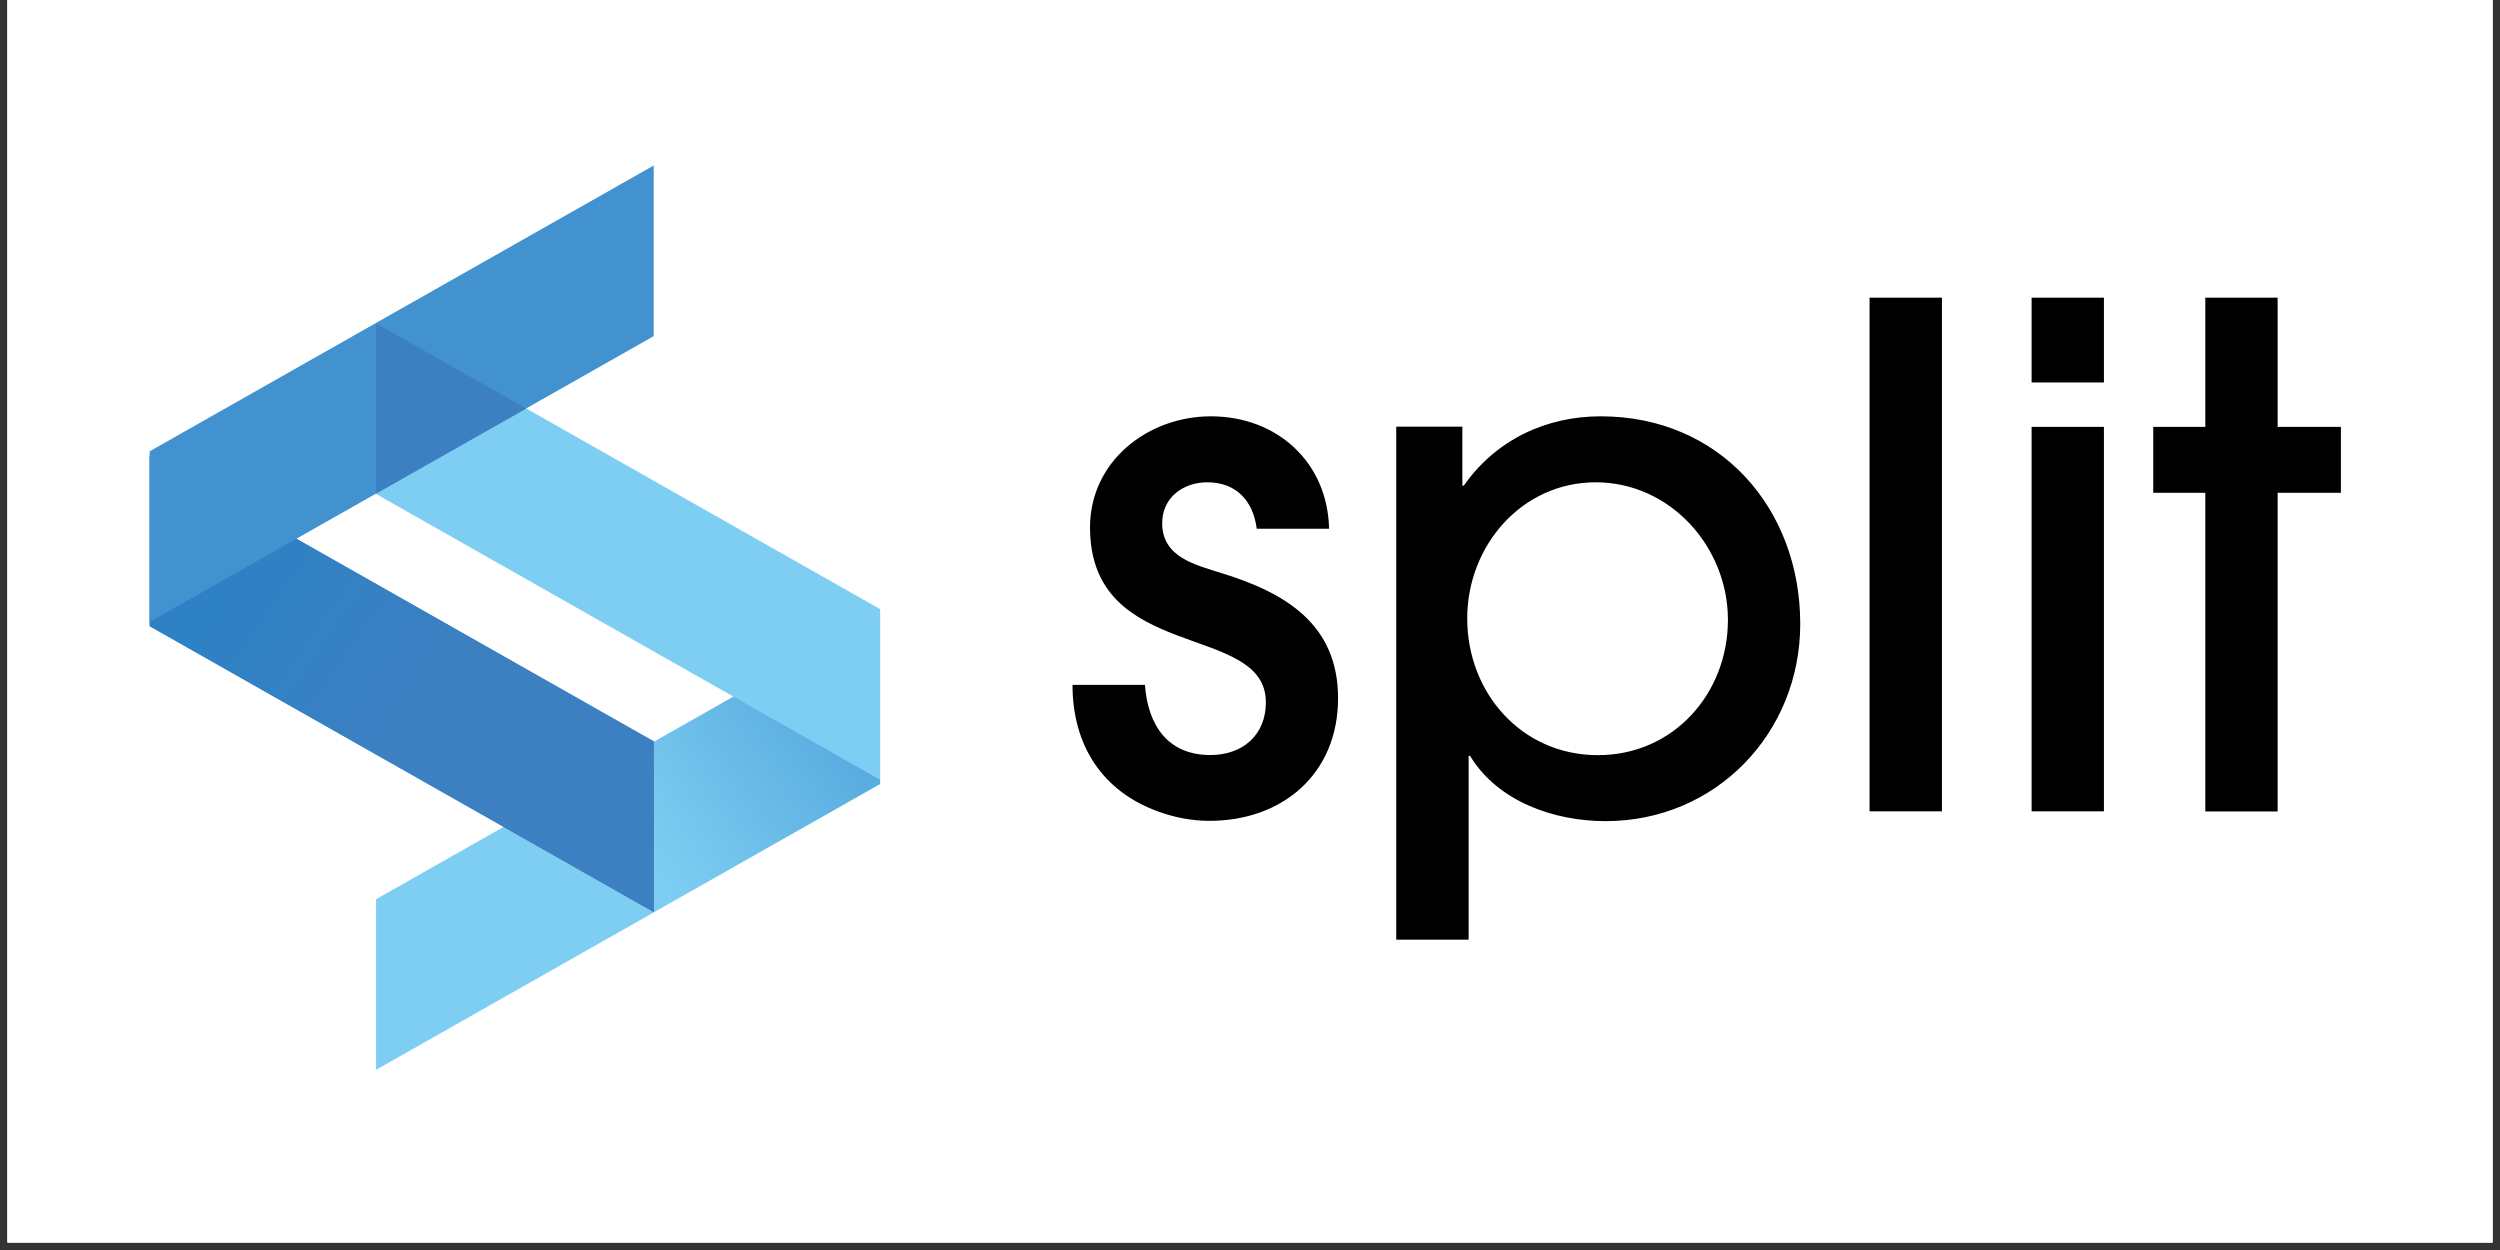 <?xml version="1.0" encoding="UTF-8"?>
<svg xmlns="http://www.w3.org/2000/svg" xmlns:xlink="http://www.w3.org/1999/xlink" width="165pt" height="82.5pt" viewBox="0 0 165 82.5" version="1.2">
<rect x="0" y="0" width="165" height="82.5" fill="#333333" stroke="none"/>
<defs>
<clipPath id="clip1">
  <path d="M 0.496 0 L 164.504 0 L 164.504 82.004 L 0.496 82.004 Z M 0.496 0 "/>
</clipPath>
<clipPath id="clip2">
  <path d="M 24 40 L 59 40 L 59 71 L 24 71 Z M 24 40 "/>
</clipPath>
<clipPath id="clip3">
  <path d="M 24.82 59.348 L 24.82 70.609 L 58.086 51.746 L 58.086 40.484 Z M 24.82 59.348 "/>
</clipPath>
<linearGradient id="linear0" gradientUnits="userSpaceOnUse" x1="3454.912" y1="-428.576" x2="3453.746" y2="-427.839" gradientTransform="matrix(33.268,0,0,30.124,-114876.665,12955.076)">
<stop offset="0" style="stop-color:rgb(28.2%,61.6%,84.299%);stop-opacity:1;"/>
<stop offset="0.008" style="stop-color:rgb(28.34%,61.725%,84.369%);stop-opacity:1;"/>
<stop offset="0.016" style="stop-color:rgb(28.651%,62%,84.525%);stop-opacity:1;"/>
<stop offset="0.023" style="stop-color:rgb(28.99%,62.3%,84.694%);stop-opacity:1;"/>
<stop offset="0.031" style="stop-color:rgb(29.329%,62.601%,84.863%);stop-opacity:1;"/>
<stop offset="0.039" style="stop-color:rgb(29.668%,62.901%,85.033%);stop-opacity:1;"/>
<stop offset="0.047" style="stop-color:rgb(30.006%,63.202%,85.202%);stop-opacity:1;"/>
<stop offset="0.055" style="stop-color:rgb(30.347%,63.503%,85.371%);stop-opacity:1;"/>
<stop offset="0.062" style="stop-color:rgb(30.685%,63.803%,85.541%);stop-opacity:1;"/>
<stop offset="0.07" style="stop-color:rgb(31.024%,64.104%,85.712%);stop-opacity:1;"/>
<stop offset="0.078" style="stop-color:rgb(31.363%,64.404%,85.881%);stop-opacity:1;"/>
<stop offset="0.086" style="stop-color:rgb(31.702%,64.705%,86.05%);stop-opacity:1;"/>
<stop offset="0.094" style="stop-color:rgb(32.04%,65.005%,86.22%);stop-opacity:1;"/>
<stop offset="0.102" style="stop-color:rgb(32.381%,65.306%,86.389%);stop-opacity:1;"/>
<stop offset="0.109" style="stop-color:rgb(32.719%,65.607%,86.559%);stop-opacity:1;"/>
<stop offset="0.117" style="stop-color:rgb(33.058%,65.907%,86.728%);stop-opacity:1;"/>
<stop offset="0.125" style="stop-color:rgb(33.397%,66.208%,86.897%);stop-opacity:1;"/>
<stop offset="0.133" style="stop-color:rgb(33.736%,66.508%,87.067%);stop-opacity:1;"/>
<stop offset="0.141" style="stop-color:rgb(34.074%,66.809%,87.236%);stop-opacity:1;"/>
<stop offset="0.148" style="stop-color:rgb(34.415%,67.11%,87.405%);stop-opacity:1;"/>
<stop offset="0.156" style="stop-color:rgb(34.753%,67.41%,87.575%);stop-opacity:1;"/>
<stop offset="0.164" style="stop-color:rgb(35.092%,67.711%,87.746%);stop-opacity:1;"/>
<stop offset="0.172" style="stop-color:rgb(35.431%,68.011%,87.915%);stop-opacity:1;"/>
<stop offset="0.18" style="stop-color:rgb(35.77%,68.312%,88.084%);stop-opacity:1;"/>
<stop offset="0.188" style="stop-color:rgb(36.108%,68.613%,88.254%);stop-opacity:1;"/>
<stop offset="0.195" style="stop-color:rgb(36.449%,68.913%,88.423%);stop-opacity:1;"/>
<stop offset="0.203" style="stop-color:rgb(36.787%,69.214%,88.593%);stop-opacity:1;"/>
<stop offset="0.211" style="stop-color:rgb(37.126%,69.514%,88.762%);stop-opacity:1;"/>
<stop offset="0.219" style="stop-color:rgb(37.465%,69.815%,88.931%);stop-opacity:1;"/>
<stop offset="0.227" style="stop-color:rgb(37.804%,70.116%,89.101%);stop-opacity:1;"/>
<stop offset="0.234" style="stop-color:rgb(38.142%,70.416%,89.27%);stop-opacity:1;"/>
<stop offset="0.242" style="stop-color:rgb(38.483%,70.717%,89.439%);stop-opacity:1;"/>
<stop offset="0.25" style="stop-color:rgb(38.821%,71.017%,89.609%);stop-opacity:1;"/>
<stop offset="0.258" style="stop-color:rgb(39.16%,71.318%,89.78%);stop-opacity:1;"/>
<stop offset="0.266" style="stop-color:rgb(39.499%,71.619%,89.949%);stop-opacity:1;"/>
<stop offset="0.273" style="stop-color:rgb(39.838%,71.919%,90.118%);stop-opacity:1;"/>
<stop offset="0.281" style="stop-color:rgb(40.176%,72.22%,90.288%);stop-opacity:1;"/>
<stop offset="0.289" style="stop-color:rgb(40.517%,72.52%,90.457%);stop-opacity:1;"/>
<stop offset="0.297" style="stop-color:rgb(40.855%,72.821%,90.627%);stop-opacity:1;"/>
<stop offset="0.305" style="stop-color:rgb(41.194%,73.122%,90.796%);stop-opacity:1;"/>
<stop offset="0.312" style="stop-color:rgb(41.533%,73.422%,90.965%);stop-opacity:1;"/>
<stop offset="0.32" style="stop-color:rgb(41.872%,73.723%,91.135%);stop-opacity:1;"/>
<stop offset="0.328" style="stop-color:rgb(42.21%,74.023%,91.304%);stop-opacity:1;"/>
<stop offset="0.336" style="stop-color:rgb(42.551%,74.324%,91.473%);stop-opacity:1;"/>
<stop offset="0.344" style="stop-color:rgb(42.889%,74.625%,91.643%);stop-opacity:1;"/>
<stop offset="0.352" style="stop-color:rgb(43.228%,74.925%,91.814%);stop-opacity:1;"/>
<stop offset="0.359" style="stop-color:rgb(43.567%,75.227%,91.983%);stop-opacity:1;"/>
<stop offset="0.367" style="stop-color:rgb(43.906%,75.528%,92.152%);stop-opacity:1;"/>
<stop offset="0.375" style="stop-color:rgb(44.244%,75.829%,92.322%);stop-opacity:1;"/>
<stop offset="0.383" style="stop-color:rgb(44.585%,76.129%,92.491%);stop-opacity:1;"/>
<stop offset="0.387" style="stop-color:rgb(44.923%,76.43%,92.661%);stop-opacity:1;"/>
<stop offset="0.391" style="stop-color:rgb(45.093%,76.581%,92.746%);stop-opacity:1;"/>
<stop offset="0.398" style="stop-color:rgb(45.262%,76.73%,92.83%);stop-opacity:1;"/>
<stop offset="0.406" style="stop-color:rgb(45.601%,77.031%,92.999%);stop-opacity:1;"/>
<stop offset="0.414" style="stop-color:rgb(45.94%,77.332%,93.169%);stop-opacity:1;"/>
<stop offset="0.422" style="stop-color:rgb(46.278%,77.632%,93.338%);stop-opacity:1;"/>
<stop offset="0.43" style="stop-color:rgb(46.619%,77.933%,93.507%);stop-opacity:1;"/>
<stop offset="0.438" style="stop-color:rgb(46.957%,78.233%,93.677%);stop-opacity:1;"/>
<stop offset="0.445" style="stop-color:rgb(47.296%,78.534%,93.848%);stop-opacity:1;"/>
<stop offset="0.453" style="stop-color:rgb(47.635%,78.835%,94.017%);stop-opacity:1;"/>
<stop offset="0.461" style="stop-color:rgb(47.974%,79.135%,94.186%);stop-opacity:1;"/>
<stop offset="0.469" style="stop-color:rgb(48.312%,79.436%,94.356%);stop-opacity:1;"/>
<stop offset="0.477" style="stop-color:rgb(48.653%,79.736%,94.525%);stop-opacity:1;"/>
<stop offset="0.484" style="stop-color:rgb(48.991%,80.037%,94.695%);stop-opacity:1;"/>
<stop offset="0.5" style="stop-color:rgb(49.28%,80.293%,94.839%);stop-opacity:1;"/>
<stop offset="0.613" style="stop-color:rgb(49.399%,80.399%,94.899%);stop-opacity:1;"/>
<stop offset="1" style="stop-color:rgb(49.399%,80.399%,94.899%);stop-opacity:1;"/>
</linearGradient>
<clipPath id="clip4">
  <path d="M 9 30 L 44 30 L 44 61 L 9 61 Z M 9 30 "/>
</clipPath>
<clipPath id="clip5">
  <path d="M 9.879 41.328 L 43.145 60.191 L 43.145 48.93 L 9.879 30.066 Z M 9.879 41.328 "/>
</clipPath>
<linearGradient id="linear1" gradientUnits="userSpaceOnUse" x1="3454.913" y1="-427.841" x2="3453.746" y2="-428.576" gradientTransform="matrix(33.268,0,0,30.124,-114891.606,12944.659)">
<stop offset="0" style="stop-color:rgb(23.9%,50.2%,76.099%);stop-opacity:1;"/>
<stop offset="0.25" style="stop-color:rgb(23.9%,50.2%,76.099%);stop-opacity:1;"/>
<stop offset="0.375" style="stop-color:rgb(23.9%,50.2%,76.099%);stop-opacity:1;"/>
<stop offset="0.387" style="stop-color:rgb(23.9%,50.2%,76.099%);stop-opacity:1;"/>
<stop offset="0.438" style="stop-color:rgb(23.9%,50.2%,76.099%);stop-opacity:1;"/>
<stop offset="0.469" style="stop-color:rgb(23.759%,50.208%,76.115%);stop-opacity:1;"/>
<stop offset="0.484" style="stop-color:rgb(23.48%,50.224%,76.151%);stop-opacity:1;"/>
<stop offset="0.5" style="stop-color:rgb(23.201%,50.241%,76.184%);stop-opacity:1;"/>
<stop offset="0.516" style="stop-color:rgb(22.92%,50.258%,76.218%);stop-opacity:1;"/>
<stop offset="0.531" style="stop-color:rgb(22.641%,50.275%,76.251%);stop-opacity:1;"/>
<stop offset="0.547" style="stop-color:rgb(22.362%,50.291%,76.285%);stop-opacity:1;"/>
<stop offset="0.562" style="stop-color:rgb(22.081%,50.308%,76.32%);stop-opacity:1;"/>
<stop offset="0.578" style="stop-color:rgb(21.802%,50.325%,76.353%);stop-opacity:1;"/>
<stop offset="0.594" style="stop-color:rgb(21.521%,50.343%,76.387%);stop-opacity:1;"/>
<stop offset="0.609" style="stop-color:rgb(21.242%,50.36%,76.421%);stop-opacity:1;"/>
<stop offset="0.613" style="stop-color:rgb(20.963%,50.377%,76.456%);stop-opacity:1;"/>
<stop offset="0.625" style="stop-color:rgb(20.822%,50.386%,76.472%);stop-opacity:1;"/>
<stop offset="0.641" style="stop-color:rgb(20.682%,50.394%,76.489%);stop-opacity:1;"/>
<stop offset="0.656" style="stop-color:rgb(20.403%,50.41%,76.523%);stop-opacity:1;"/>
<stop offset="0.672" style="stop-color:rgb(20.122%,50.427%,76.556%);stop-opacity:1;"/>
<stop offset="0.688" style="stop-color:rgb(19.843%,50.444%,76.591%);stop-opacity:1;"/>
<stop offset="0.703" style="stop-color:rgb(19.563%,50.461%,76.625%);stop-opacity:1;"/>
<stop offset="0.719" style="stop-color:rgb(19.283%,50.478%,76.659%);stop-opacity:1;"/>
<stop offset="0.734" style="stop-color:rgb(19.003%,50.496%,76.692%);stop-opacity:1;"/>
<stop offset="0.75" style="stop-color:rgb(18.723%,50.513%,76.726%);stop-opacity:1;"/>
<stop offset="0.766" style="stop-color:rgb(18.443%,50.529%,76.761%);stop-opacity:1;"/>
<stop offset="0.781" style="stop-color:rgb(18.164%,50.546%,76.794%);stop-opacity:1;"/>
<stop offset="0.797" style="stop-color:rgb(17.883%,50.563%,76.828%);stop-opacity:1;"/>
<stop offset="0.812" style="stop-color:rgb(17.604%,50.58%,76.862%);stop-opacity:1;"/>
<stop offset="0.875" style="stop-color:rgb(17.381%,50.594%,76.889%);stop-opacity:1;"/>
<stop offset="1" style="stop-color:rgb(17.299%,50.6%,76.9%);stop-opacity:1;"/>
</linearGradient>
</defs>
<g id="surface1">
<g clip-path="url(#clip1)" clip-rule="nonzero">
<path style=" stroke:none;fill-rule:nonzero;fill:rgb(100%,100%,100%);fill-opacity:1;" d="M 0.496 0 L 164.504 0 L 164.504 89.457 L 0.496 89.457 Z M 0.496 0 "/>
<path style=" stroke:none;fill-rule:nonzero;fill:rgb(100%,100%,100%);fill-opacity:1;" d="M 0.496 0 L 164.504 0 L 164.504 82.004 L 0.496 82.004 Z M 0.496 0 "/>
<path style=" stroke:none;fill-rule:nonzero;fill:rgb(100%,100%,100%);fill-opacity:1;" d="M 0.496 0 L 164.504 0 L 164.504 82.004 L 0.496 82.004 Z M 0.496 0 "/>
</g>
<g clip-path="url(#clip2)" clip-rule="nonzero">
<g clip-path="url(#clip3)" clip-rule="nonzero">
<path style=" stroke:none;fill-rule:nonzero;fill:url(#linear0);" d="M 24.82 40.484 L 24.82 70.609 L 58.086 70.609 L 58.086 40.484 Z M 24.82 40.484 "/>
</g>
</g>
<path style=" stroke:none;fill-rule:nonzero;fill:rgb(49.409%,80.389%,94.899%);fill-opacity:1;" d="M 24.82 32.602 L 58.086 51.465 L 58.086 40.203 L 24.82 21.34 Z M 24.82 32.602 "/>
<path style=" stroke:none;fill-rule:nonzero;fill:rgb(25.879%,57.249%,81.18%);fill-opacity:1;" d="M 9.879 41.328 L 43.145 60.191 L 43.145 48.93 L 9.879 30.066 Z M 9.879 41.328 "/>
<g clip-path="url(#clip4)" clip-rule="nonzero">
<g clip-path="url(#clip5)" clip-rule="nonzero">
<path style=" stroke:none;fill-rule:nonzero;fill:url(#linear1);" d="M 9.879 30.066 L 9.879 60.191 L 43.145 60.191 L 43.145 30.066 Z M 9.879 30.066 "/>
</g>
</g>
<path style=" stroke:none;fill-rule:nonzero;fill:rgb(25.879%,57.249%,81.18%);fill-opacity:1;" d="M 43.145 10.922 L 9.879 29.785 L 9.879 41.047 L 43.145 22.184 Z M 43.145 10.922 "/>
<path style=" stroke:none;fill-rule:nonzero;fill:rgb(23.92%,50.2%,76.079%);fill-opacity:1;" d="M 43.145 48.957 L 43.145 60.191 L 33.238 54.57 Z M 24.82 32.574 L 24.82 21.34 L 34.727 26.961 Z M 24.82 32.574 "/>
<path style=" stroke:none;fill-rule:nonzero;fill:rgb(0%,0%,0%);fill-opacity:1;" d="M 154.5 32.527 L 154.5 28.172 L 150.324 28.172 L 150.324 19.648 L 145.551 19.648 L 145.551 28.172 L 142.113 28.172 L 142.113 32.527 L 145.551 32.527 L 145.551 53.555 L 150.324 53.555 L 150.324 32.527 Z M 134.086 53.547 L 138.859 53.547 L 138.859 28.172 L 134.086 28.172 Z M 134.086 25.242 L 138.859 25.242 L 138.859 19.648 L 134.086 19.648 Z M 123.391 53.547 L 128.168 53.547 L 128.168 19.648 L 123.391 19.648 Z M 114.043 40.906 C 114.043 45.766 110.461 49.84 105.461 49.84 C 100.414 49.84 96.836 45.719 96.836 40.812 C 96.836 36.043 100.414 31.832 105.32 31.832 C 110.234 31.832 114.043 36.094 114.043 40.906 Z M 118.816 41.18 C 118.816 33.531 113.496 27.477 105.648 27.477 C 102.023 27.477 98.723 29.035 96.609 32.055 L 96.516 32.055 L 96.516 28.16 L 92.152 28.16 L 92.152 62.02 L 96.93 62.02 L 96.93 49.887 L 97.023 49.887 C 98.855 52.91 102.578 54.195 105.969 54.195 C 113.262 54.195 118.816 48.375 118.816 41.18 Z M 88.312 46.086 C 88.312 41.188 84.824 39.121 80.652 37.836 C 78.914 37.285 76.703 36.785 76.703 34.535 C 76.703 32.836 78.086 31.832 79.684 31.832 C 81.609 31.832 82.711 33.07 82.945 34.898 L 87.719 34.898 C 87.625 30.5 84.277 27.477 79.918 27.477 C 75.746 27.477 71.941 30.453 71.941 34.805 C 71.941 43.789 83.547 41.039 83.547 46.348 C 83.547 48.547 81.984 49.832 79.883 49.832 C 77.035 49.832 75.754 47.812 75.566 45.203 L 70.785 45.203 C 70.785 49.191 72.758 52.262 76.516 53.586 C 77.559 53.961 78.66 54.168 79.777 54.176 C 84.637 54.195 88.312 51.078 88.312 46.086 Z M 88.312 46.086 "/>
</g>
</svg>
